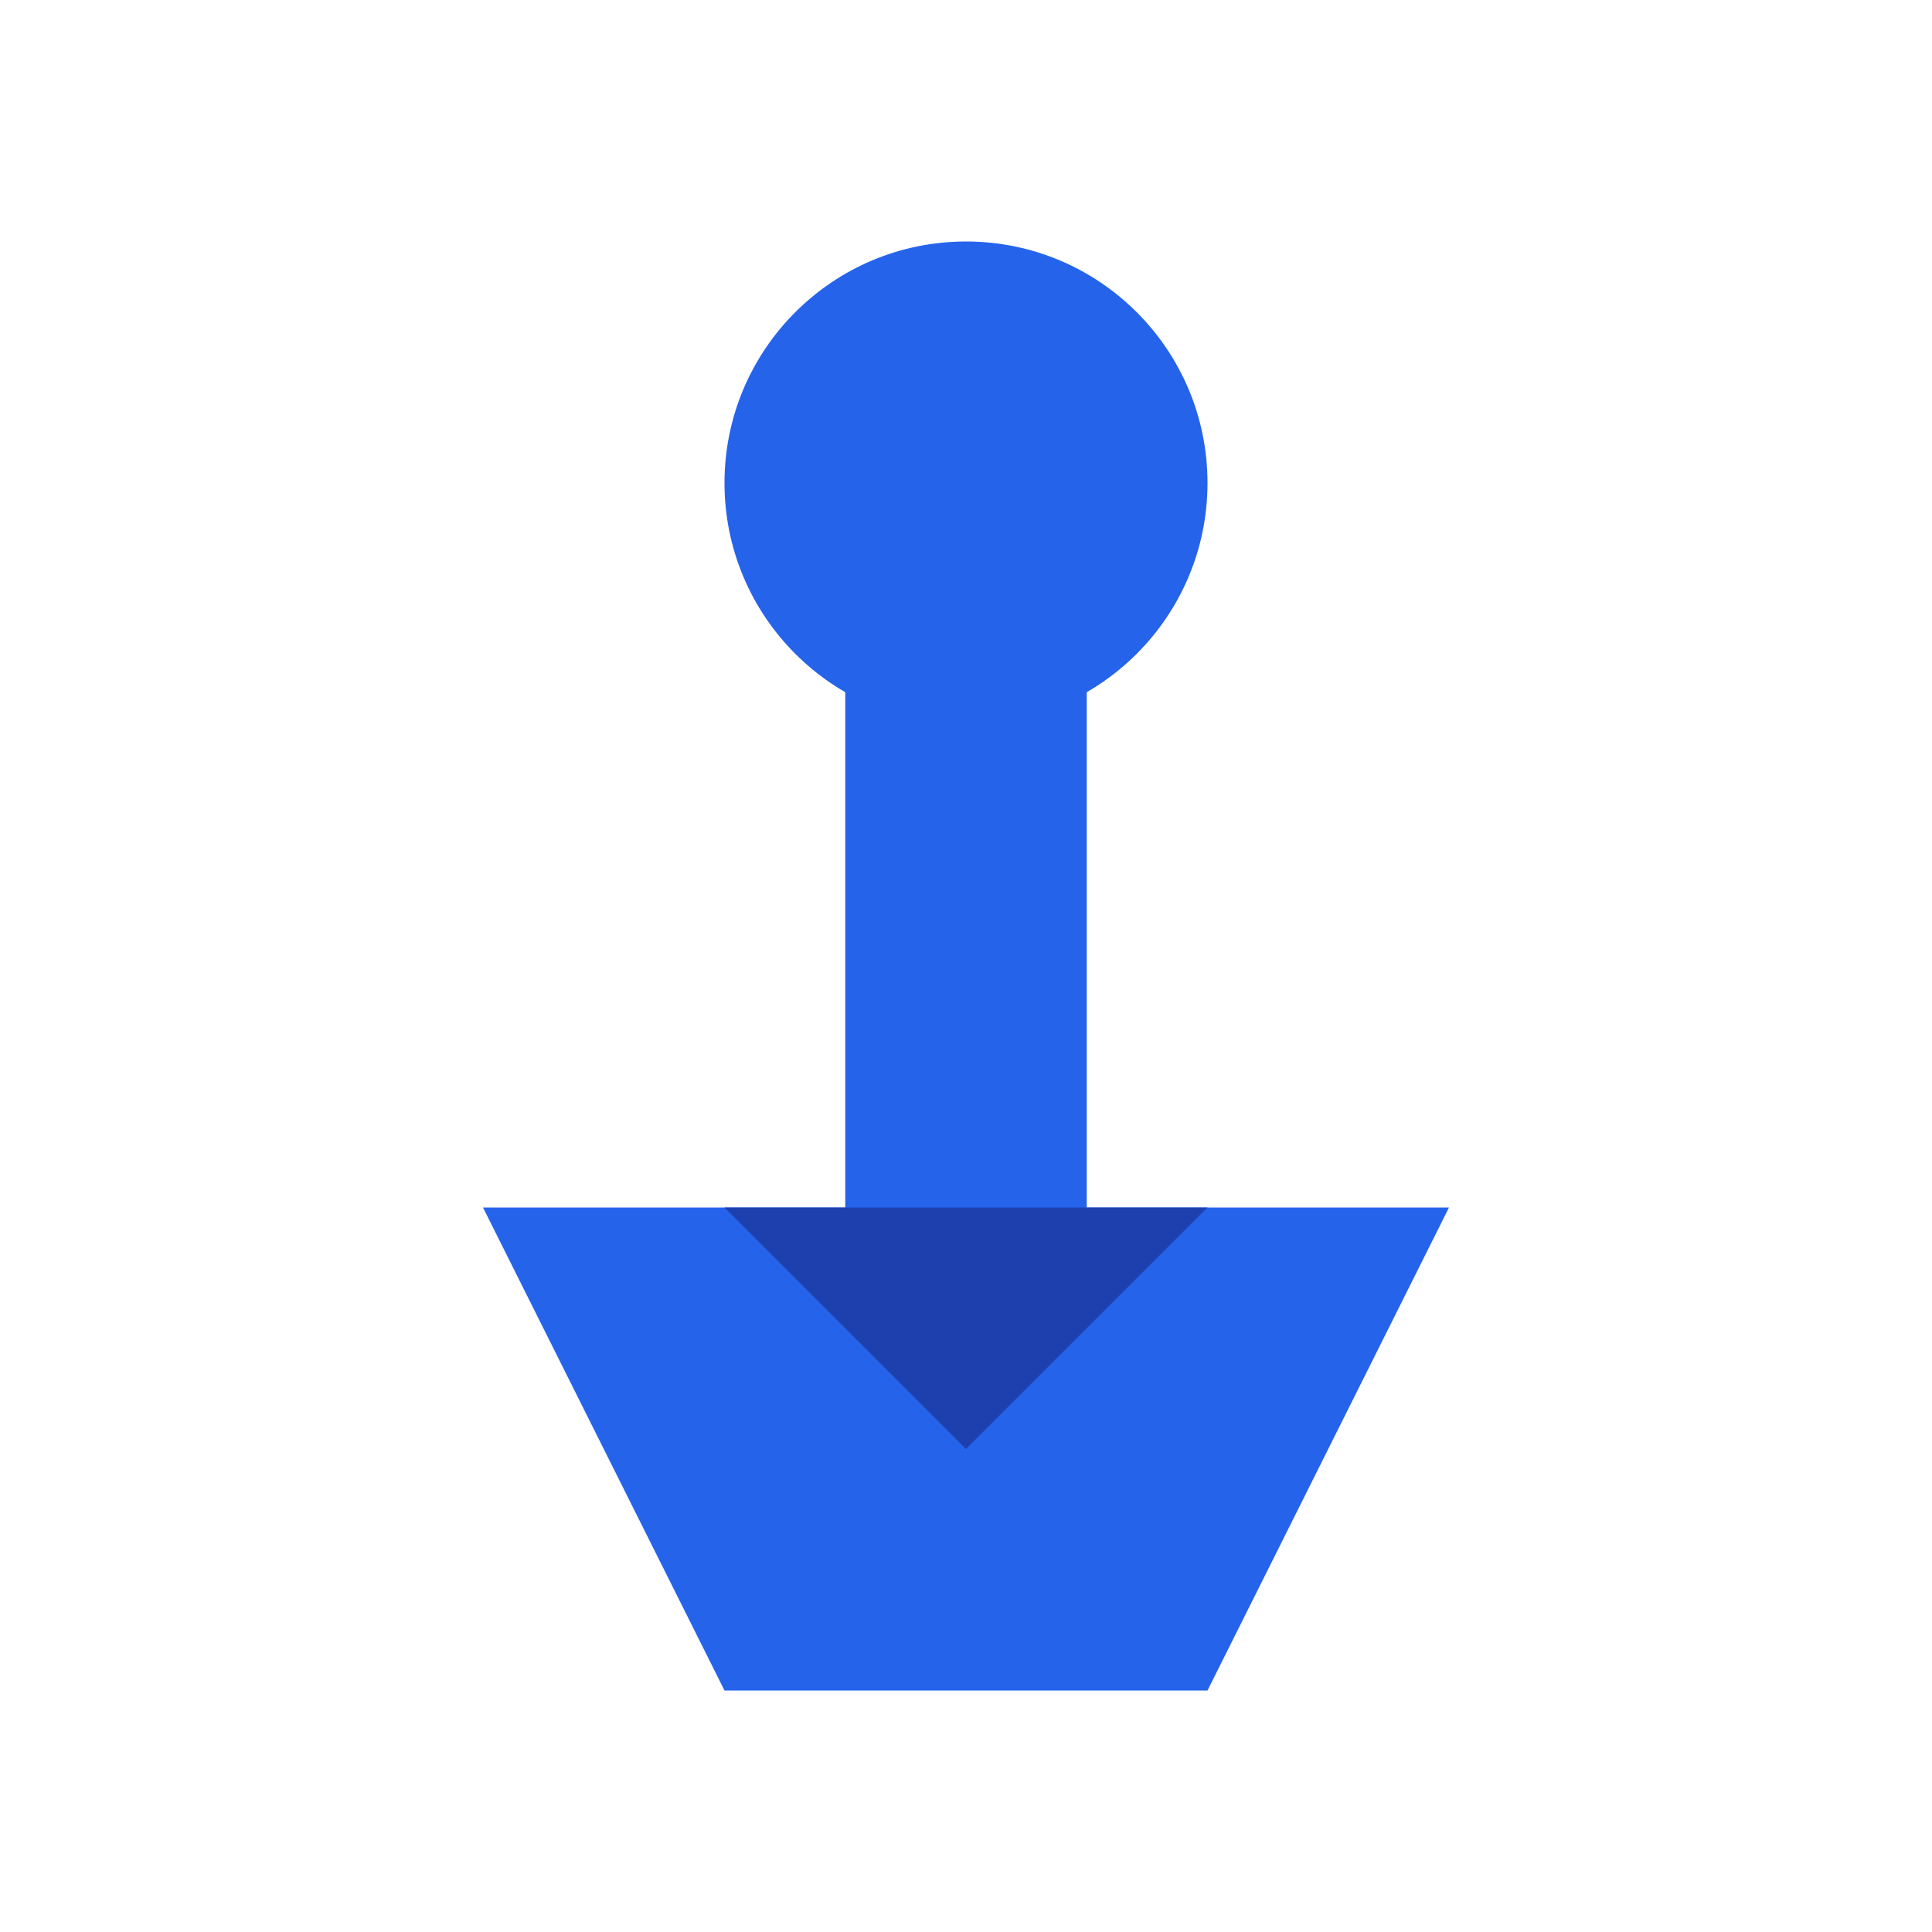 <?xml version="1.0" encoding="UTF-8"?>
<svg width="32" height="32" viewBox="0 0 32 32" fill="none" xmlns="http://www.w3.org/2000/svg">
  <!-- Anchor ring -->
  <circle cx="16" cy="8" r="4" fill="#2563EB"/>
  <!-- Anchor shank -->
  <rect x="14" y="8" width="4" height="16" fill="#2563EB"/>
  <!-- Anchor arms -->
  <path d="M8 20L24 20L20 28L12 28L8 20Z" fill="#2563EB"/>
  <!-- Anchor crown -->
  <path d="M12 20L20 20L16 24L12 20Z" fill="#1E40AF"/>
</svg> 